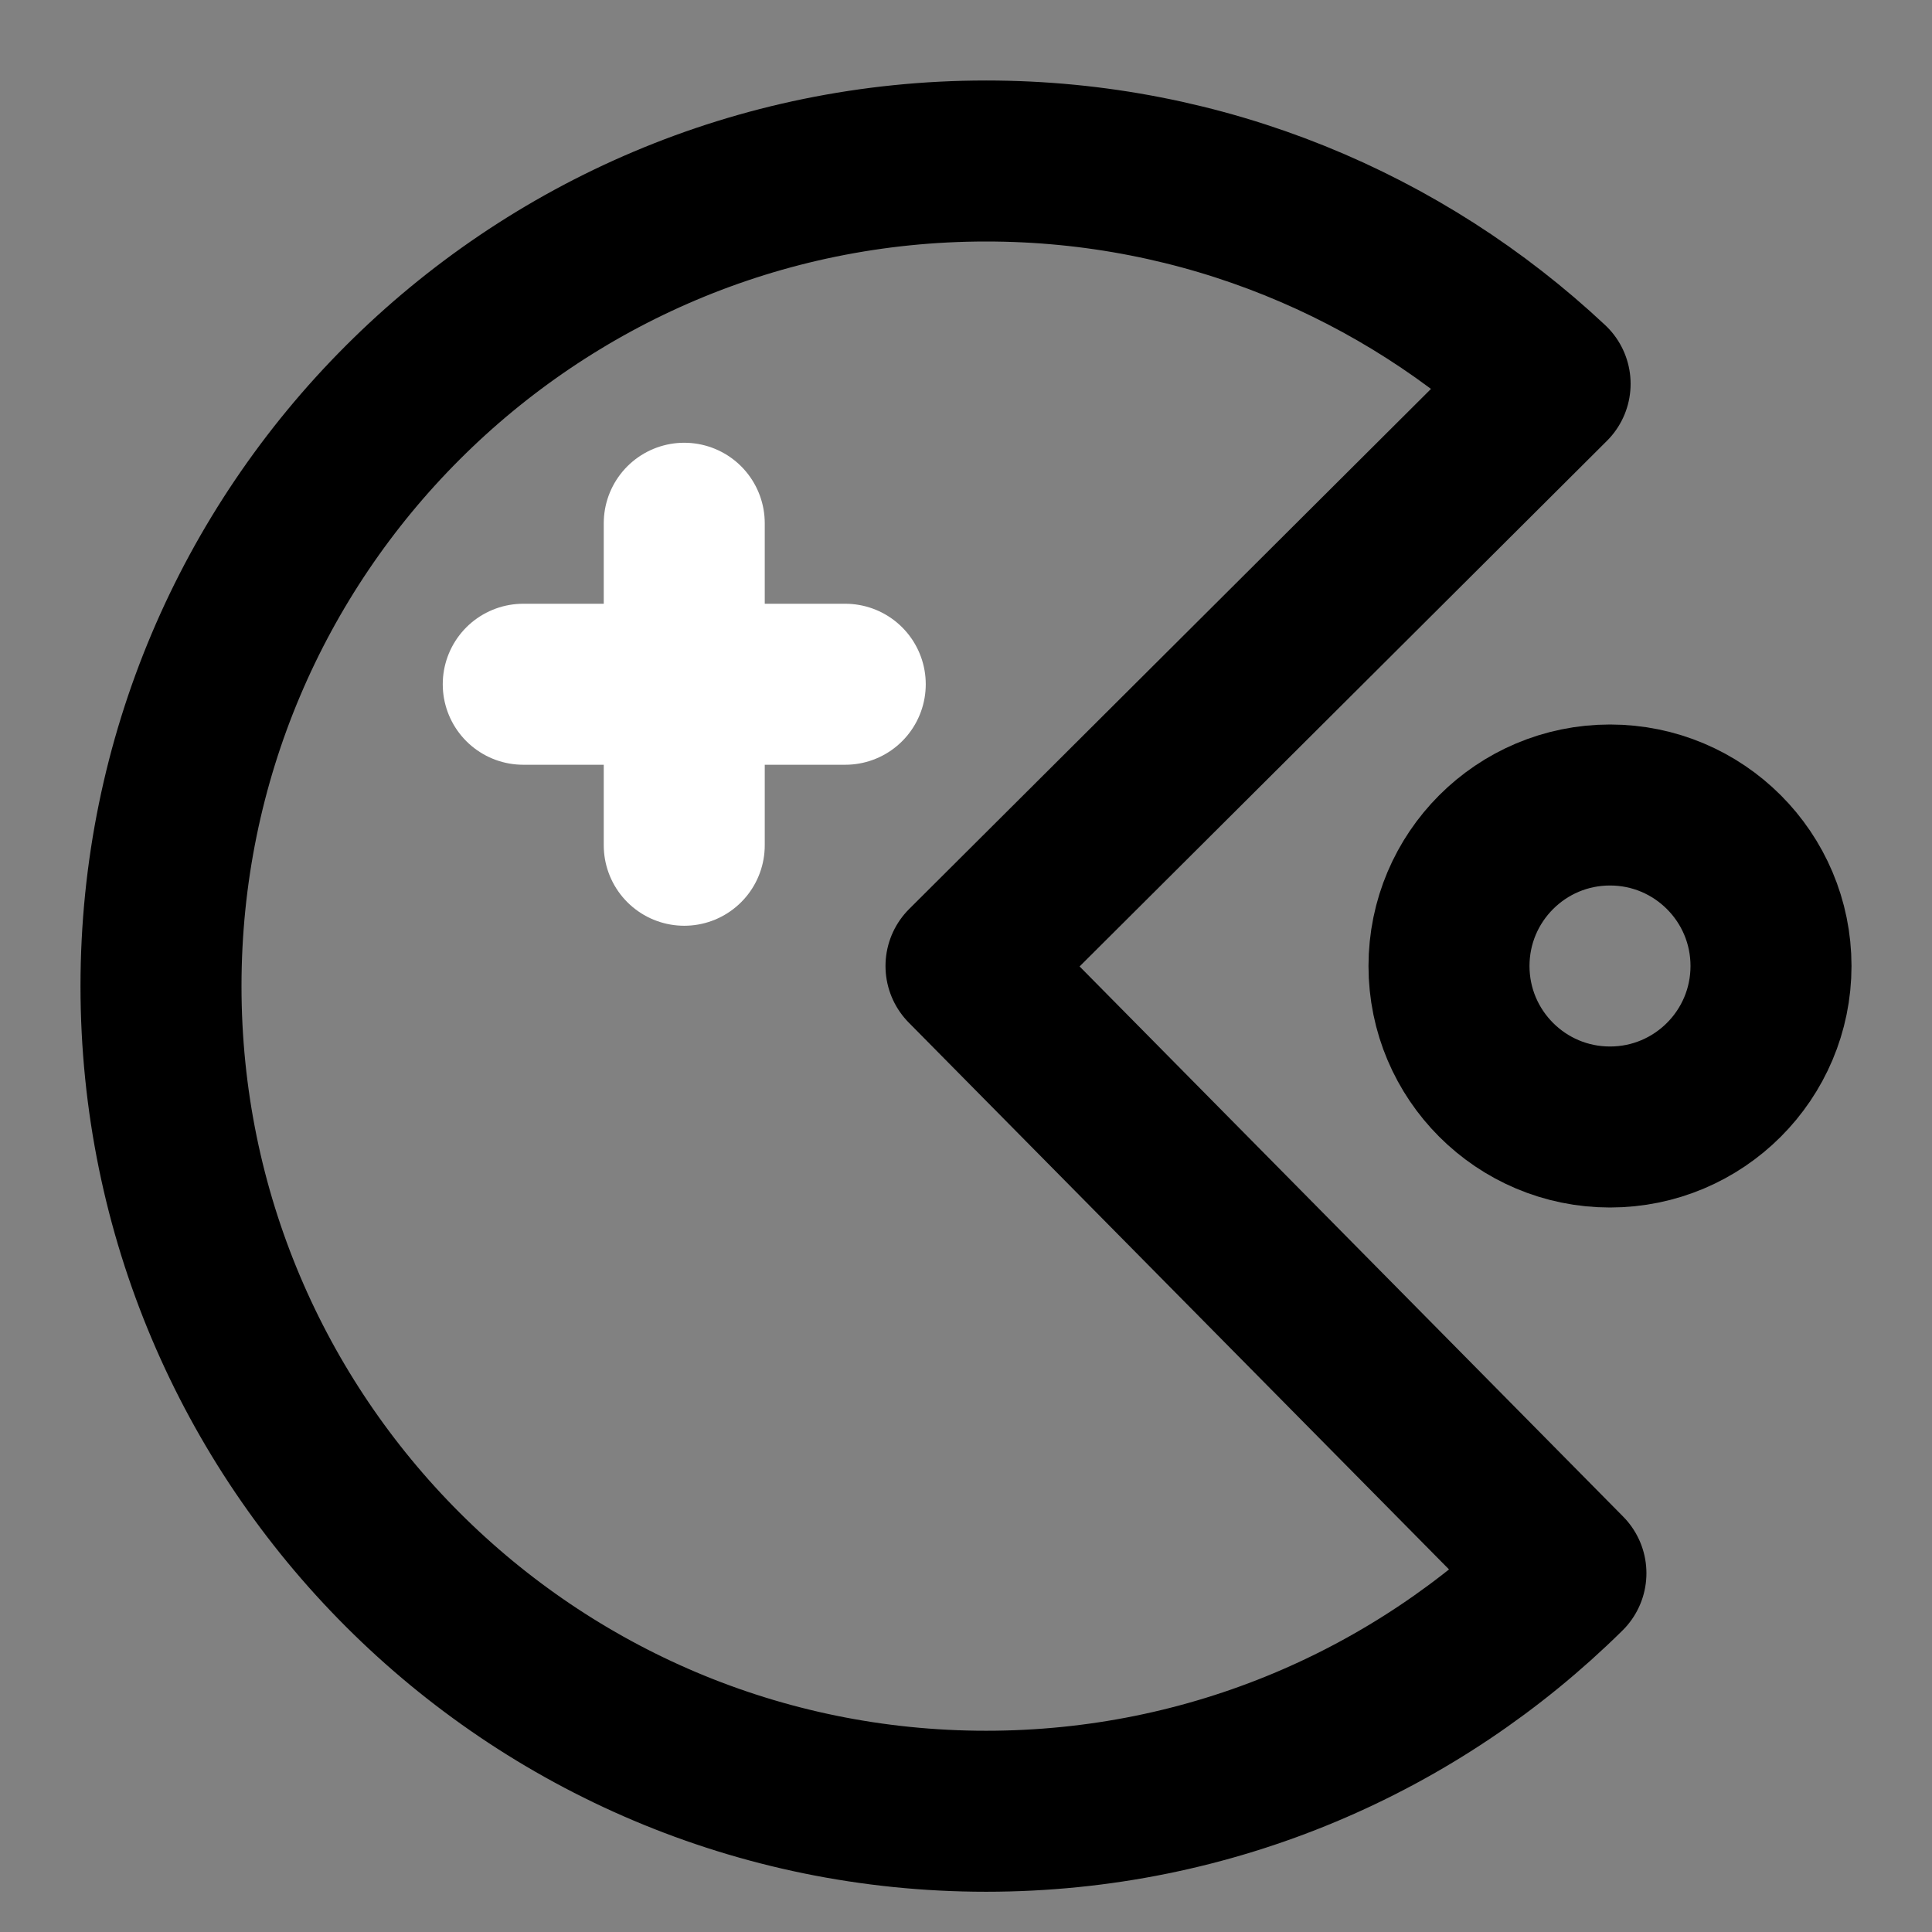 <svg width="48px" height="48px" viewBox="0 0 48 48" version="1.1" xmlns="http://www.w3.org/2000/svg" xmlns:xlink="http://www.w3.org/1999/xlink" fill="none"><rect x="0" y="0" width="48" height="48" fill="#808080" stroke="none"/><title>game</title><desc>Created with Sketch.</desc><g stroke="none" stroke-width="1" fill="none" fill-rule="evenodd" stroke-linejoin="round"><rect width="48" height="48" fill="white" fill-opacity="0.01"/><g id="编组" transform="translate(4, 4)" stroke-width="4"><path d="M34.512,5.536 C30.847,2.102 25.919,0 20.5,0 C9.178,0 1.98951966e-13,9.178 1.98951966e-13,20.5 C1.98951966e-13,31.822 9.178,41 20.5,41 C26.115,41 31.202,38.743 34.905,35.086 L20,20 L34.512,5.536 Z" id="路径" stroke="#000000" fill="none" fill-rule="nonzero"></path><circle id="椭圆形" stroke="#000000" fill="none" fill-rule="nonzero" cx="36" cy="20" r="4"></circle><path d="M13,9 L13,17" id="Path-21" stroke="#FFFFFF" stroke-linecap="round"></path><path d="M9,13 L17,13" id="Path-21-Copy-2" stroke="#FFFFFF" stroke-linecap="round"></path></g></g></svg>